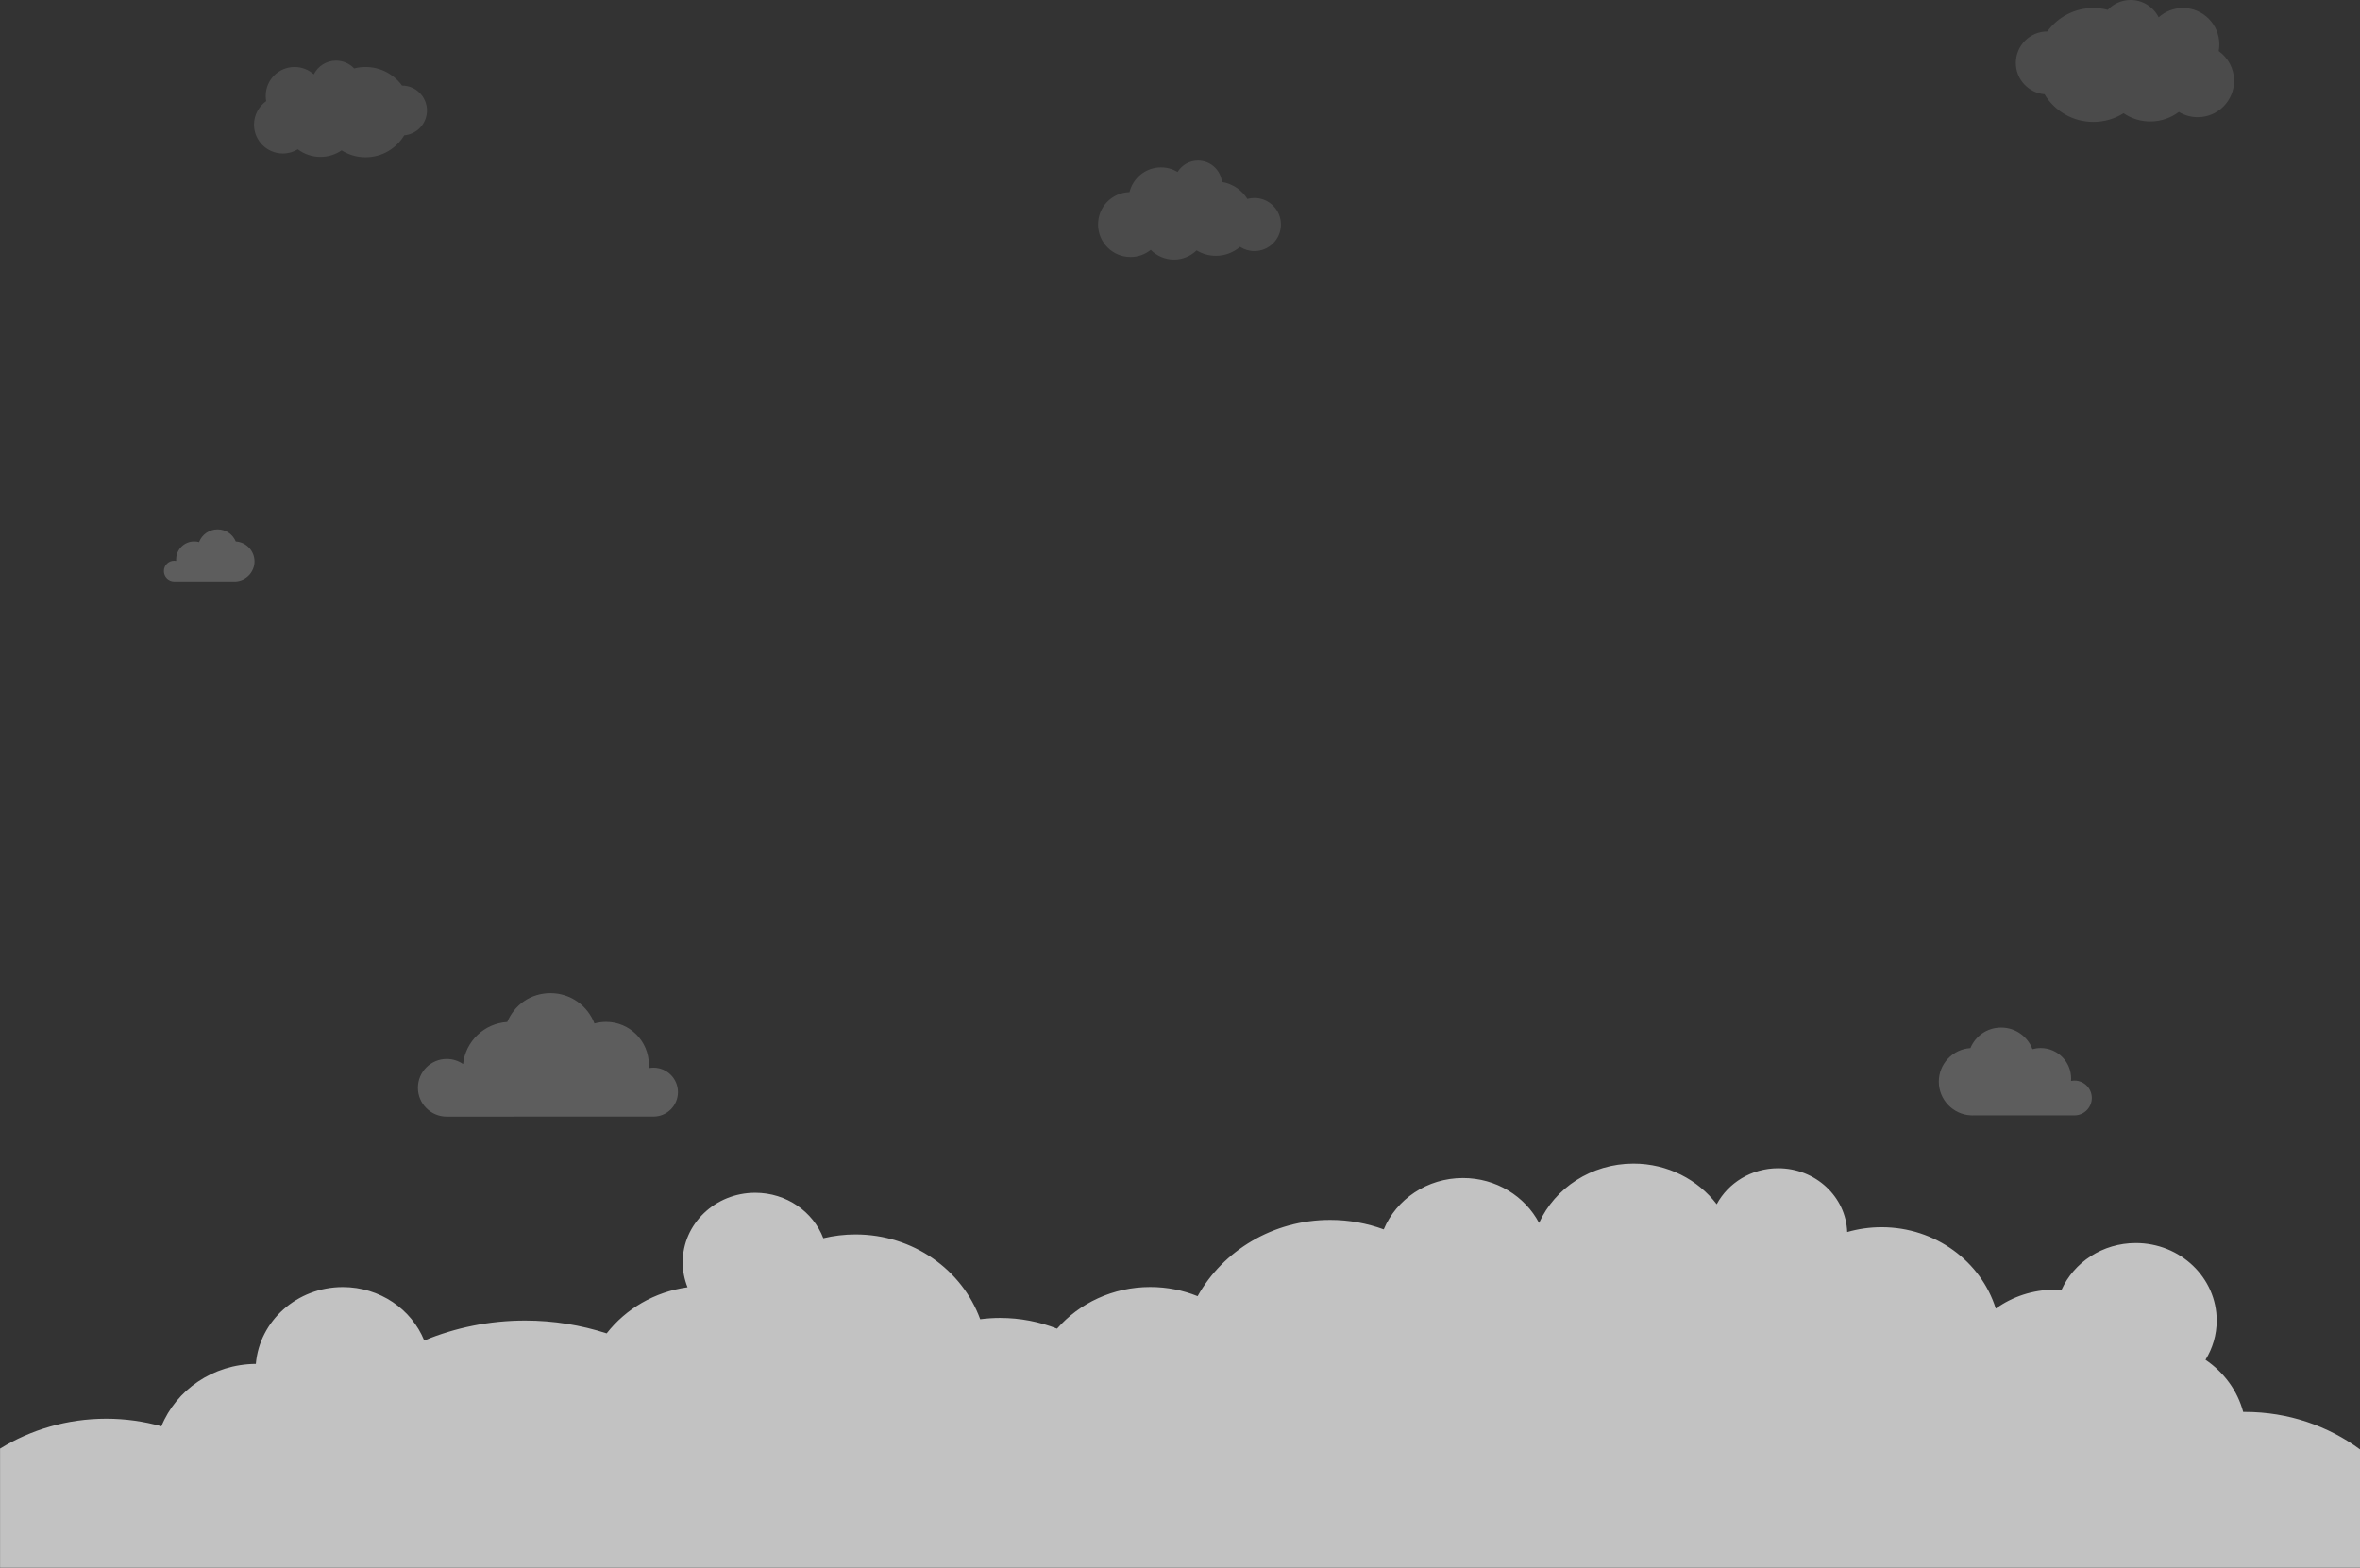 <svg width="1440" height="957" viewBox="0 0 1440 957" fill="none" xmlns="http://www.w3.org/2000/svg">
<rect x="0" y="0" width="1440" height="957" fill="#333333" stroke="none"/>
<path opacity="0.7" d="M1368.72 861.488C1365.23 848.438 1356.91 837.242 1345.73 829.7C1350.05 822.68 1352.56 814.49 1352.56 805.742C1352.56 779.624 1330.45 758.456 1303.2 758.456C1282.88 758.456 1265.42 770.228 1257.86 787.058C1256.53 786.968 1255.19 786.914 1253.84 786.914C1240.31 786.914 1227.82 791.198 1217.75 798.434C1208.75 769.724 1180.98 748.79 1148.08 748.79C1140.79 748.79 1133.75 749.834 1127.11 751.742C1126.3 730.124 1107.76 712.826 1084.99 712.826C1068.64 712.826 1054.48 721.736 1047.49 734.768C1036.06 719.774 1017.58 710 996.714 710C970.92 710 948.78 724.886 939.096 746.18C930.51 729.926 912.942 718.784 892.638 718.784C870.732 718.784 851.994 731.762 844.326 750.122C834.174 746.414 823.158 744.344 811.638 744.344C776.592 744.344 746.172 763.19 730.746 790.874C721.854 787.274 712.098 785.276 701.838 785.276C678.996 785.276 658.584 795.158 644.976 810.692C634.248 806.48 622.512 804.14 610.218 804.14C606.096 804.14 602.064 804.428 598.086 804.932C587.106 774.818 557.208 753.2 522.018 753.2C515.232 753.2 508.662 754.01 502.362 755.522C496.134 739.322 479.88 727.784 460.818 727.784C436.374 727.784 416.556 746.774 416.556 770.192C416.556 775.556 417.618 780.704 419.508 785.438C399.366 788.21 381.798 798.632 370.17 813.572C354.546 808.514 337.824 805.742 320.418 805.742C298.548 805.742 277.722 810.098 258.84 817.91C251.118 798.83 231.804 785.312 209.178 785.312C181.224 785.312 158.328 805.94 156.114 832.184C129.87 832.382 107.496 848.114 98.478 870.254C87.804 867.266 76.518 865.646 64.836 865.646C40.95 865.646 18.738 872.36 0.036 883.862V956.618H1440.04V884.384C1420.6 870.038 1396.26 861.506 1369.84 861.506C1369.48 861.506 1369.12 861.524 1368.76 861.524L1368.72 861.488Z" fill="white"/>
<g opacity="0.3">
<path opacity="0.4" d="M689.2 117.22C691.32 108.57 699.12 102.15 708.42 102.15C712.12 102.15 715.57 103.17 718.53 104.93C721.12 100.77 725.74 98 731 98C738.56 98 744.78 103.71 745.59 111.04C752.13 112.11 757.73 115.98 761.11 121.37C762.47 121 763.91 120.79 765.39 120.79C774.34 120.79 781.59 128.04 781.59 136.99C781.59 145.94 774.34 153.19 765.39 153.19C762.16 153.19 759.16 152.24 756.63 150.61C752.67 154 747.52 156.06 741.9 156.06C737.58 156.06 733.55 154.85 730.11 152.76C726.54 156.24 721.67 158.38 716.3 158.38C710.93 158.38 705.76 156.1 702.16 152.44C698.77 155.16 694.47 156.79 689.79 156.79C678.86 156.79 670 147.93 670 137C670 126.07 678.53 117.55 689.18 117.22H689.2Z" fill="white"/>
<path opacity="0.7" d="M1265.76 659.35C1265.05 659.35 1264.35 659.42 1263.67 659.56C1263.71 659.07 1263.74 658.57 1263.74 658.06C1263.74 647.8 1255.42 639.48 1245.16 639.48C1243.42 639.48 1241.73 639.73 1240.13 640.17C1237.22 632.48 1229.79 627 1221.08 627C1212.37 627 1205.36 632.16 1202.29 639.51C1191.53 640.16 1183 649.09 1183 660.01C1183 670.93 1191.71 680.06 1202.64 680.53H1202.72C1202.99 680.54 1203.26 680.55 1203.53 680.55C1203.83 680.55 1204.13 680.55 1204.42 680.53H1265.75C1271.6 680.53 1276.35 675.78 1276.35 669.93C1276.35 664.08 1271.6 659.33 1265.75 659.33L1265.76 659.35Z" fill="white"/>
<path opacity="0.7" d="M106.28 342.15C106.7 342.15 107.12 342.19 107.52 342.27C107.5 341.98 107.48 341.68 107.48 341.38C107.48 335.3 112.41 330.38 118.48 330.38C119.51 330.38 120.51 330.53 121.46 330.79C123.18 326.24 127.58 323 132.74 323C137.9 323 142.05 326.06 143.87 330.41C150.24 330.79 155.29 336.08 155.29 342.55C155.29 349.02 150.13 354.42 143.66 354.7H143.61C143.45 354.7 143.29 354.71 143.13 354.71C142.95 354.71 142.78 354.71 142.6 354.7H106.28C102.81 354.7 100 351.89 100 348.42C100 344.95 102.81 342.14 106.28 342.14V342.15Z" fill="white"/>
<path opacity="0.7" d="M398.76 651.46C397.75 651.46 396.77 651.56 395.82 651.75C395.88 651.05 395.91 650.36 395.91 649.65C395.91 635.22 384.21 623.53 369.79 623.53C367.34 623.53 364.97 623.88 362.71 624.51C358.62 613.69 348.17 606 335.92 606C323.67 606 313.82 613.26 309.5 623.59C295.43 624.44 284.07 635.36 282.56 649.24C279.73 647.28 276.29 646.13 272.58 646.13C262.87 646.13 255 654 255 663.71C255 673.42 262.87 681.29 272.58 681.29H313.52V681.26H398.76C406.99 681.26 413.66 674.59 413.66 666.36C413.66 658.13 406.99 651.46 398.76 651.46Z" fill="white"/>
<path opacity="0.4" d="M1353.78 31.16C1354.03 29.84 1354.16 28.48 1354.16 27.09C1354.16 14.83 1344.22 4.9 1331.97 4.9C1326.27 4.9 1321.08 7.05 1317.15 10.58C1313.99 4.31 1307.51 0 1300.02 0C1294.53 0 1289.58 2.32 1286.08 6.02C1283.27 5.29 1280.33 4.9 1277.29 4.9C1265.75 4.9 1255.53 10.53 1249.21 19.2H1249.19C1238.59 19.2 1230 27.79 1230 38.39C1230 48.42 1237.69 56.64 1247.5 57.5C1253.57 67.61 1264.64 74.38 1277.3 74.38C1284.08 74.38 1290.4 72.43 1295.74 69.08C1300.38 72.25 1305.99 74.1 1312.03 74.1C1318.57 74.1 1324.61 71.93 1329.46 68.27C1332.82 70.31 1336.76 71.49 1340.98 71.49C1353.24 71.49 1363.17 61.55 1363.17 49.3C1363.17 41.82 1359.46 35.2 1353.78 31.18V31.16Z" fill="white"/>
<path opacity="0.4" d="M162.43 61.7C162.24 60.65 162.13 59.58 162.13 58.47C162.13 48.76 170 40.88 179.72 40.88C184.23 40.88 188.35 42.58 191.47 45.38C193.97 40.41 199.11 37 205.05 37C209.4 37 213.32 38.84 216.09 41.77C218.31 41.19 220.65 40.88 223.05 40.88C232.2 40.88 240.3 45.34 245.3 52.21C245.3 52.21 245.3 52.21 245.31 52.21C253.71 52.21 260.52 59.02 260.52 67.42C260.52 75.37 254.43 81.88 246.66 82.56C241.85 90.57 233.08 95.93 223.05 95.93C217.68 95.93 212.67 94.39 208.44 91.73C204.76 94.24 200.32 95.71 195.53 95.71C190.34 95.71 185.56 93.99 181.72 91.09C179.06 92.71 175.93 93.64 172.59 93.64C162.88 93.64 155 85.77 155 76.05C155 70.12 157.94 64.88 162.44 61.69L162.43 61.7Z" fill="white"/>
</g>
</svg>
